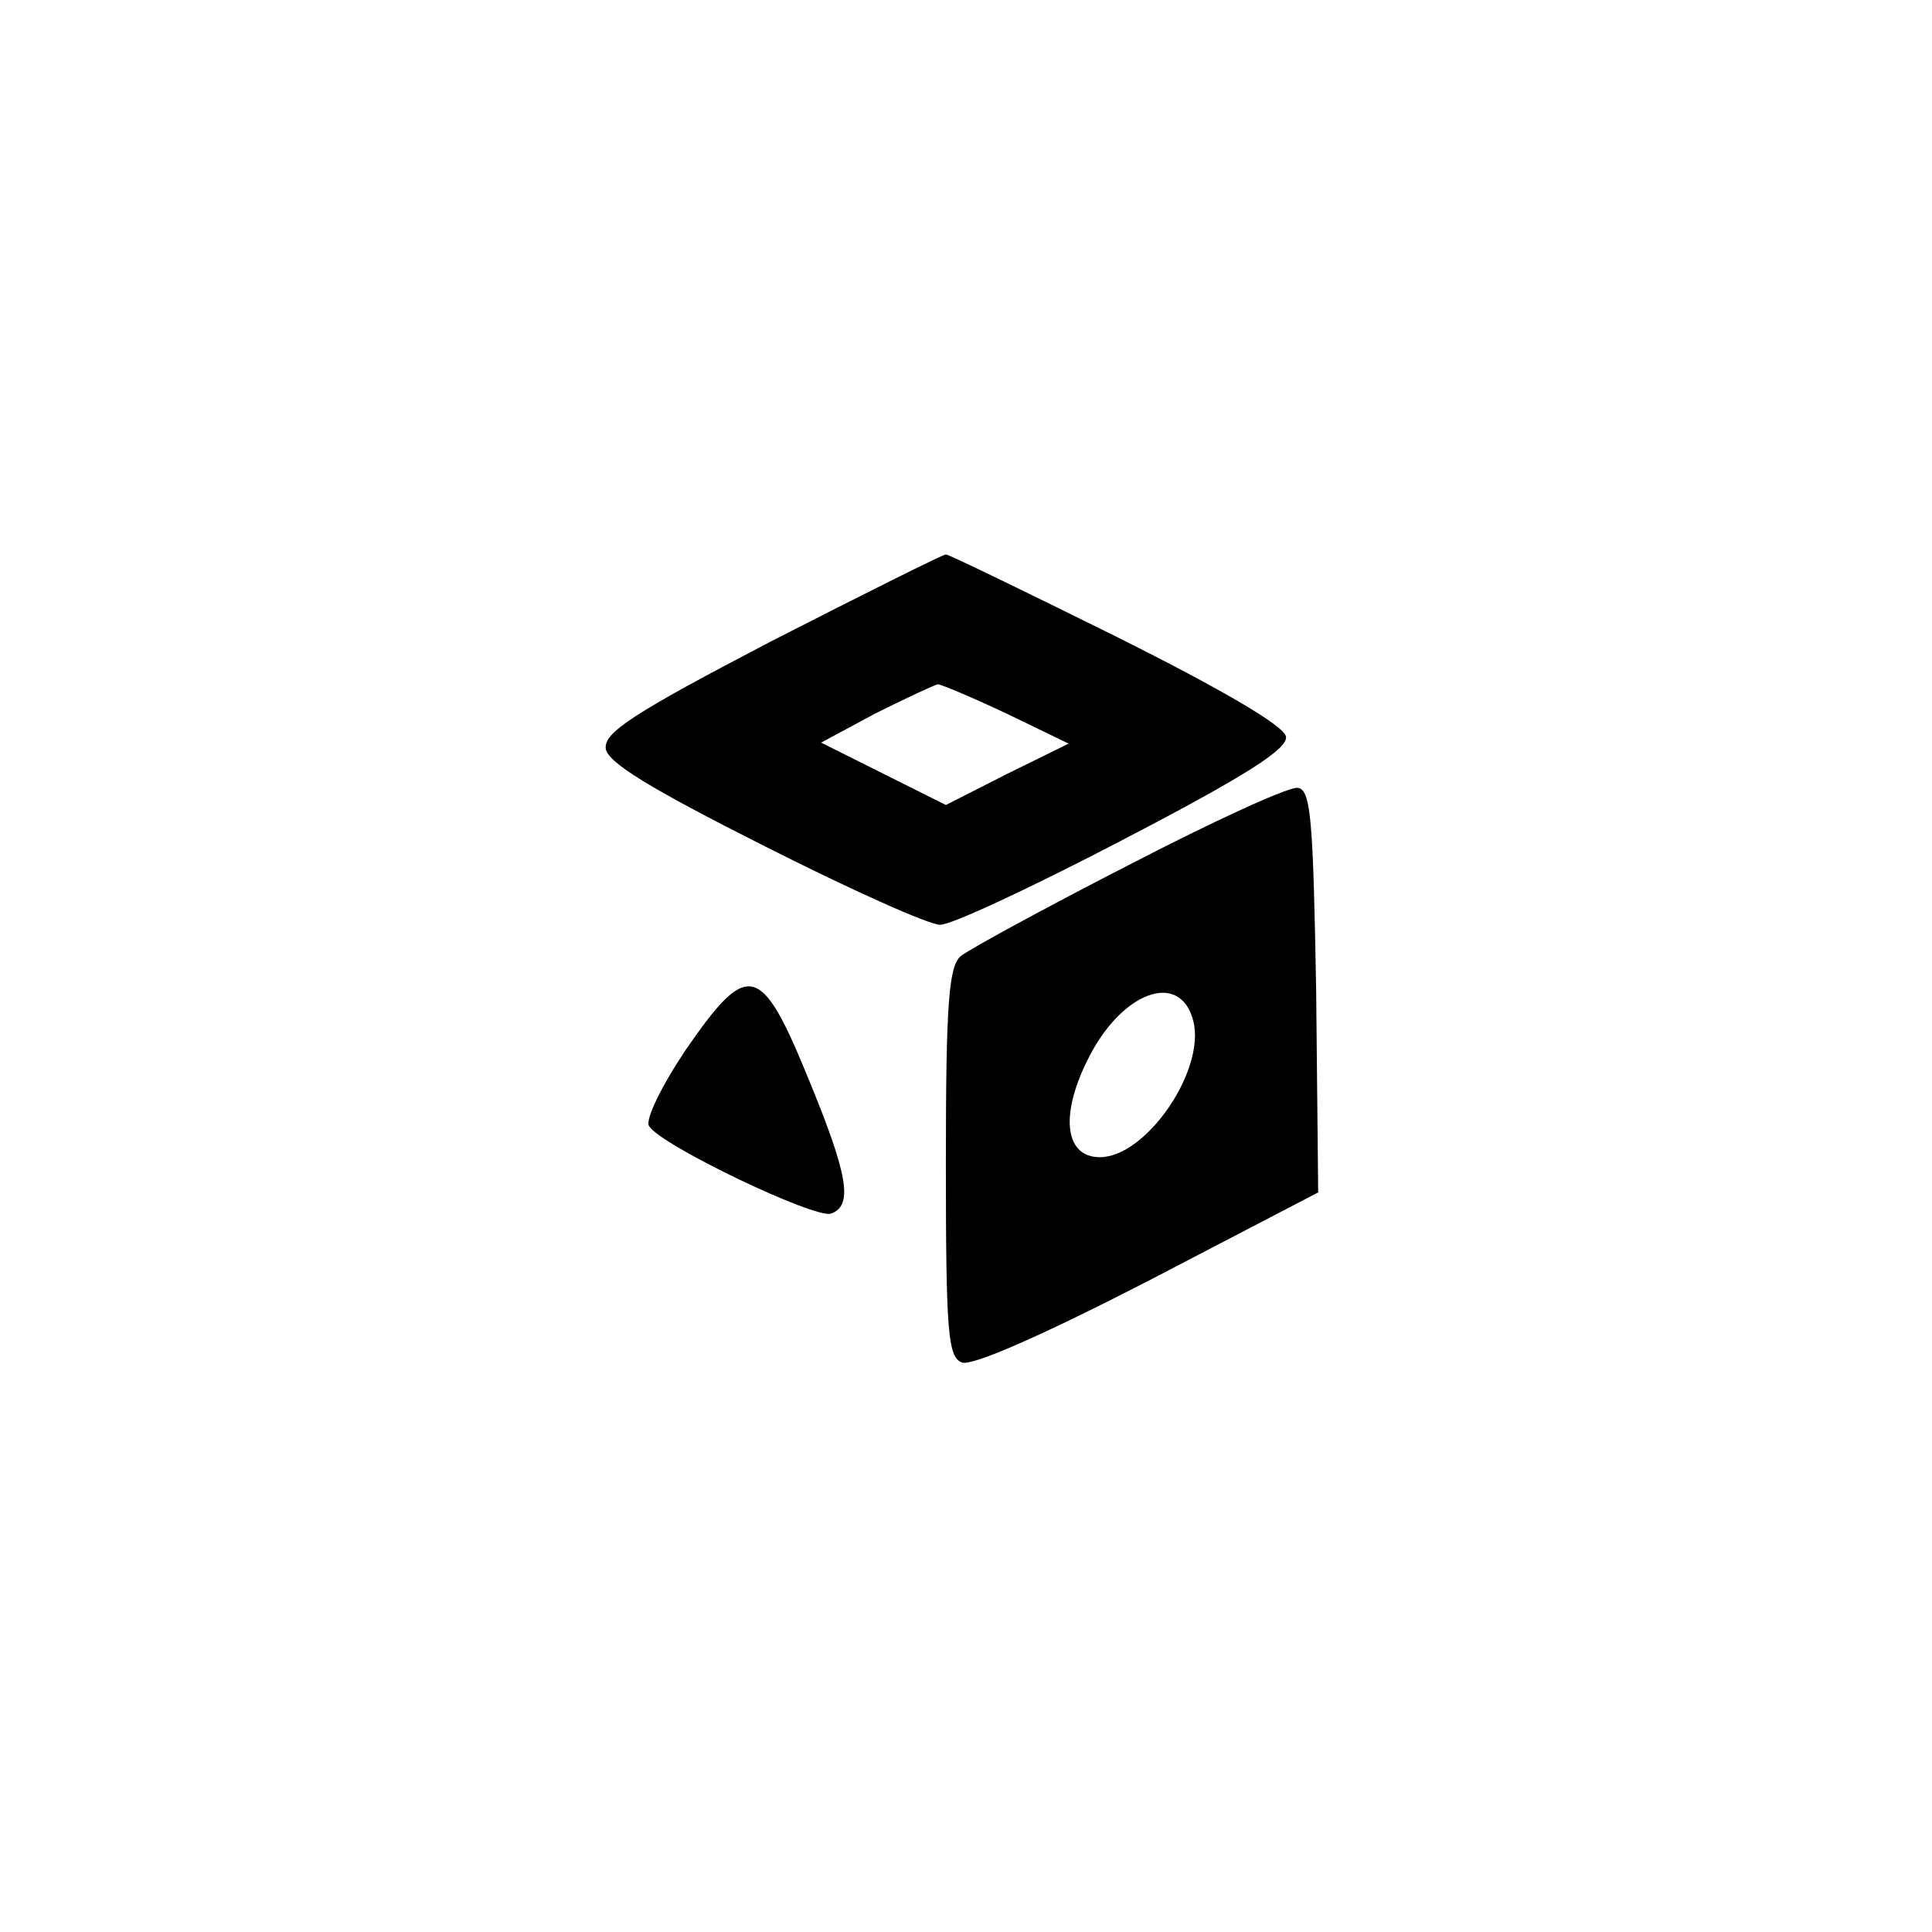 <?xml version="1.0" standalone="no"?>
<!DOCTYPE svg PUBLIC "-//W3C//DTD SVG 20010904//EN"
 "http://www.w3.org/TR/2001/REC-SVG-20010904/DTD/svg10.dtd">
<svg version="1.0" xmlns="http://www.w3.org/2000/svg"
 width="192pt" height="192pt" viewBox="0 0 192 192"
 preserveAspectRatio="xMidYMid meet">
<g transform="translate(0,192) scale(0.1,-0.1)"
fill="#000000" stroke="none">
811 c445 -92 729 -532 635 -987 -62 -301 -295 -546 -601 -630 -91 -26 -329
-26 -420 0 -291 80 -516 305 -596 596 -26 91 -26 329 0 420 120 433 542 692
982 601z"/>
<path d="M767 1283 c-138 -72 -167 -91 -165 -107 2 -14 45 -40 158 -97 85 -43
163 -78 174 -78 10 -1 93 38 183 85 123 64 163 90 161 102 -2 11 -66 48 -168
99 -91 45 -167 82 -170 82 -3 0 -81 -39 -173 -86z m233 -72 l62 -30 -61 -30
-61 -31 -62 31 -62 31 54 29 c30 15 58 28 62 29 3 0 34 -13 68 -29z"/>
<path d="M1123 1061 c-84 -43 -159 -84 -168 -91 -12 -10 -15 -45 -15 -205 0
-169 2 -194 16 -199 10 -4 82 28 185 81 l169 88 -2 200 c-3 168 -5 200 -18
202 -8 2 -84 -33 -167 -76z m63 -156 c12 -49 -47 -135 -93 -135 -34 0 -40 40
-13 95 33 69 93 92 106 40z"/>
<path d="M681 876 c-24 -36 -40 -69 -36 -75 11 -19 166 -93 181 -87 22 8 17
38 -23 135 -47 115 -60 117 -122 27z"/>
</g>
</svg>
